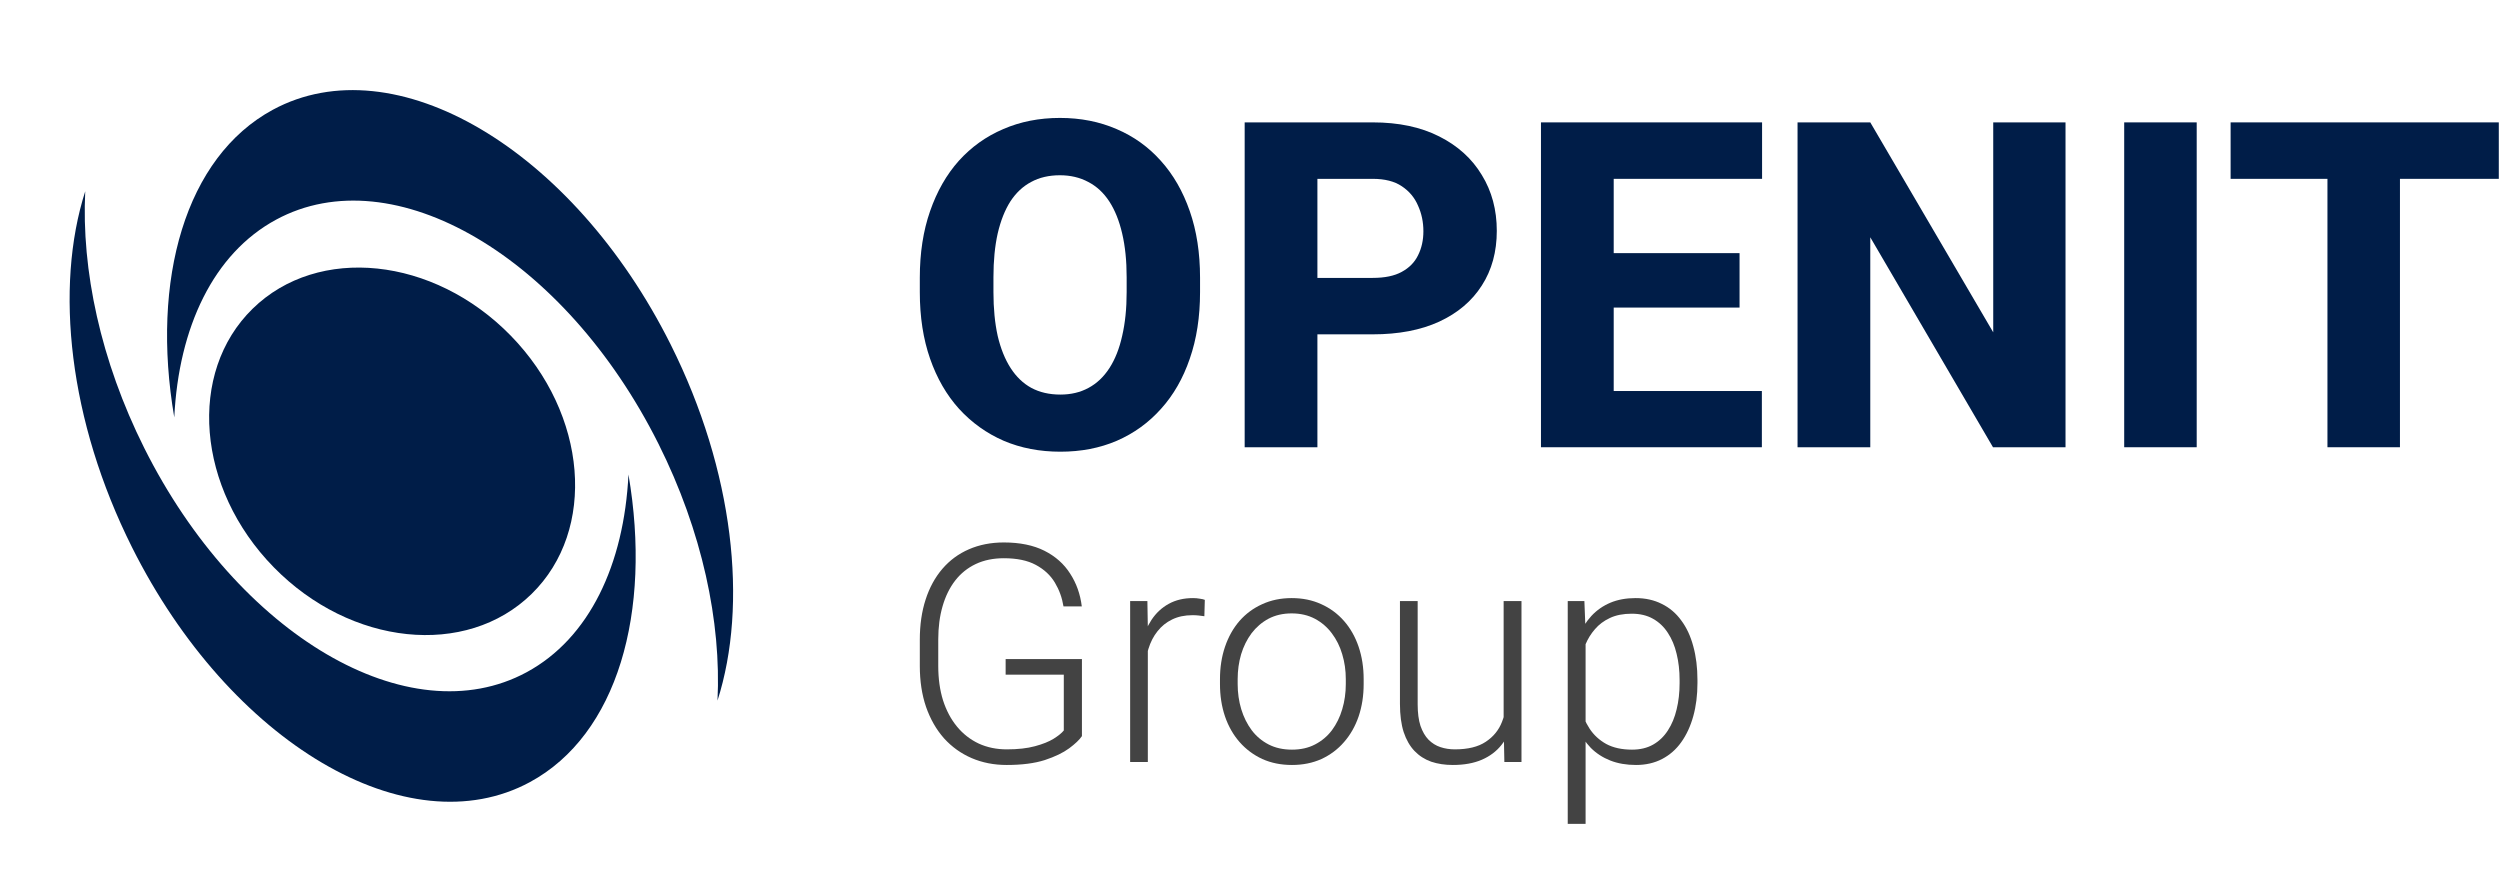 <svg width="106" height="38" viewBox="0 0 106 38" fill="none" xmlns="http://www.w3.org/2000/svg">
<path d="M50.882 11.773V12.388C50.882 13.435 50.737 14.375 50.447 15.207C50.163 16.04 49.756 16.75 49.226 17.336C48.703 17.922 48.079 18.373 47.353 18.689C46.634 18.998 45.837 19.152 44.96 19.152C44.083 19.152 43.282 18.998 42.557 18.689C41.832 18.373 41.201 17.922 40.665 17.336C40.135 16.75 39.725 16.04 39.435 15.207C39.145 14.375 39 13.435 39 12.388V11.773C39 10.726 39.145 9.787 39.435 8.954C39.725 8.116 40.132 7.403 40.656 6.816C41.185 6.23 41.813 5.782 42.538 5.473C43.263 5.158 44.064 5 44.941 5C45.818 5 46.618 5.158 47.344 5.473C48.069 5.782 48.694 6.23 49.217 6.816C49.747 7.403 50.157 8.116 50.447 8.954C50.737 9.787 50.882 10.726 50.882 11.773ZM47.77 12.388V11.755C47.77 11.055 47.706 10.436 47.58 9.9C47.454 9.358 47.271 8.904 47.032 8.538C46.792 8.172 46.496 7.898 46.142 7.715C45.789 7.526 45.389 7.431 44.941 7.431C44.474 7.431 44.068 7.526 43.721 7.715C43.374 7.898 43.081 8.172 42.841 8.538C42.608 8.904 42.428 9.358 42.302 9.9C42.182 10.436 42.122 11.055 42.122 11.755V12.388C42.122 13.082 42.182 13.7 42.302 14.242C42.428 14.779 42.611 15.233 42.85 15.605C43.09 15.977 43.383 16.258 43.73 16.447C44.083 16.636 44.493 16.73 44.96 16.73C45.408 16.73 45.805 16.636 46.152 16.447C46.505 16.258 46.801 15.977 47.041 15.605C47.281 15.233 47.461 14.779 47.58 14.242C47.706 13.7 47.77 13.082 47.77 12.388Z" fill="#001D48"/>
<path d="M58.204 14.176H54.742V11.783H58.204C58.715 11.783 59.125 11.698 59.434 11.527C59.749 11.357 59.979 11.124 60.124 10.827C60.276 10.525 60.352 10.184 60.352 9.806C60.352 9.415 60.276 9.052 60.124 8.718C59.979 8.377 59.749 8.103 59.434 7.895C59.125 7.687 58.715 7.583 58.204 7.583H55.858V18.963H52.774V5.189H58.204C59.301 5.189 60.241 5.388 61.023 5.785C61.812 6.183 62.414 6.728 62.83 7.422C63.253 8.109 63.464 8.898 63.464 9.787C63.464 10.676 63.253 11.449 62.83 12.104C62.414 12.76 61.812 13.271 61.023 13.637C60.241 13.997 59.301 14.176 58.204 14.176Z" fill="#001D48"/>
<path d="M74.703 16.579V18.963H67.371V16.579H74.703ZM68.421 5.189V18.963H65.337V5.189H68.421ZM73.757 10.733V13.041H67.371V10.733H73.757ZM74.712 5.189V7.583H67.371V5.189H74.712Z" fill="#001D48"/>
<path d="M87.578 5.189V18.963H84.503L79.3 10.061V18.963H76.216V5.189H79.3L84.513 14.091V5.189H87.578Z" fill="#001D48"/>
<path d="M93.14 5.189V18.963H90.066V5.189H93.14Z" fill="#001D48"/>
<path d="M101.758 5.189V18.963H98.684V5.189H101.758ZM105.949 5.189V7.583H94.578V5.189H105.949Z" fill="#001D48"/>
<path d="M45.874 27.945V31.211C45.769 31.367 45.588 31.539 45.332 31.729C45.075 31.918 44.731 32.084 44.298 32.227C43.865 32.365 43.326 32.435 42.683 32.435C42.145 32.435 41.651 32.338 41.201 32.145C40.751 31.951 40.36 31.672 40.028 31.306C39.7 30.936 39.446 30.492 39.265 29.975C39.088 29.458 39 28.878 39 28.235V27.125C39 26.494 39.082 25.926 39.246 25.422C39.41 24.913 39.648 24.478 39.959 24.116C40.27 23.755 40.644 23.479 41.081 23.29C41.523 23.097 42.017 23 42.563 23C43.244 23 43.818 23.118 44.285 23.353C44.752 23.589 45.115 23.912 45.376 24.324C45.641 24.732 45.805 25.195 45.868 25.712H45.092C45.033 25.346 44.911 25.01 44.727 24.703C44.541 24.392 44.272 24.142 43.919 23.952C43.57 23.763 43.118 23.669 42.563 23.669C42.118 23.669 41.72 23.75 41.371 23.915C41.027 24.078 40.736 24.312 40.501 24.614C40.266 24.917 40.087 25.281 39.965 25.706C39.843 26.126 39.782 26.595 39.782 27.112V28.235C39.782 28.773 39.849 29.258 39.984 29.692C40.123 30.125 40.32 30.497 40.577 30.808C40.833 31.119 41.14 31.358 41.498 31.527C41.855 31.691 42.252 31.773 42.689 31.773C43.156 31.773 43.553 31.729 43.881 31.64C44.209 31.552 44.472 31.447 44.67 31.325C44.872 31.199 45.017 31.081 45.105 30.972V28.607H42.639V27.945H45.874Z" fill="#434343"/>
<path d="M48.668 26.614V32.309H47.918V25.485H48.649L48.668 26.614ZM51.084 25.434L51.065 26.128C50.981 26.116 50.899 26.105 50.819 26.097C50.739 26.088 50.653 26.084 50.56 26.084C50.232 26.084 49.944 26.145 49.696 26.267C49.452 26.385 49.246 26.551 49.078 26.765C48.91 26.975 48.782 27.223 48.694 27.509C48.605 27.791 48.555 28.094 48.542 28.418L48.265 28.525C48.265 28.079 48.311 27.665 48.403 27.282C48.496 26.9 48.637 26.565 48.826 26.279C49.019 25.989 49.261 25.765 49.551 25.605C49.846 25.441 50.19 25.359 50.586 25.359C50.682 25.359 50.777 25.367 50.869 25.384C50.966 25.397 51.038 25.413 51.084 25.434Z" fill="#434343"/>
<path d="M51.727 29.004V28.796C51.727 28.3 51.798 27.841 51.941 27.421C52.084 27.001 52.288 26.637 52.553 26.33C52.822 26.023 53.144 25.785 53.518 25.617C53.892 25.445 54.309 25.359 54.767 25.359C55.229 25.359 55.648 25.445 56.022 25.617C56.396 25.785 56.718 26.023 56.987 26.33C57.256 26.637 57.462 27.001 57.605 27.421C57.748 27.841 57.819 28.3 57.819 28.796V29.004C57.819 29.5 57.748 29.958 57.605 30.379C57.462 30.795 57.256 31.157 56.987 31.464C56.722 31.771 56.402 32.01 56.028 32.183C55.654 32.351 55.238 32.435 54.779 32.435C54.317 32.435 53.899 32.351 53.524 32.183C53.15 32.01 52.829 31.771 52.559 31.464C52.29 31.157 52.084 30.795 51.941 30.379C51.798 29.958 51.727 29.5 51.727 29.004ZM52.477 28.796V29.004C52.477 29.378 52.528 29.733 52.629 30.07C52.73 30.402 52.877 30.698 53.07 30.959C53.264 31.216 53.503 31.417 53.789 31.565C54.075 31.712 54.405 31.785 54.779 31.785C55.15 31.785 55.475 31.712 55.757 31.565C56.043 31.417 56.283 31.216 56.476 30.959C56.669 30.698 56.814 30.402 56.911 30.07C57.012 29.733 57.062 29.378 57.062 29.004V28.796C57.062 28.426 57.012 28.075 56.911 27.743C56.814 27.41 56.667 27.114 56.47 26.853C56.276 26.593 56.037 26.387 55.751 26.235C55.465 26.084 55.137 26.008 54.767 26.008C54.397 26.008 54.069 26.084 53.783 26.235C53.501 26.387 53.262 26.593 53.064 26.853C52.871 27.114 52.724 27.41 52.623 27.743C52.526 28.075 52.477 28.426 52.477 28.796Z" fill="#434343"/>
<path d="M63.754 30.732V25.485H64.511V32.309H63.785L63.754 30.732ZM63.893 29.471L64.284 29.458C64.284 29.887 64.233 30.282 64.132 30.644C64.031 31.005 63.874 31.321 63.659 31.59C63.445 31.859 63.167 32.067 62.827 32.214C62.486 32.361 62.076 32.435 61.597 32.435C61.265 32.435 60.96 32.389 60.683 32.296C60.409 32.199 60.174 32.048 59.976 31.842C59.779 31.636 59.625 31.369 59.516 31.041C59.411 30.713 59.358 30.316 59.358 29.849V25.485H60.109V29.862C60.109 30.227 60.149 30.532 60.228 30.776C60.313 31.02 60.426 31.216 60.569 31.363C60.716 31.51 60.884 31.615 61.074 31.678C61.263 31.741 61.467 31.773 61.685 31.773C62.24 31.773 62.678 31.666 62.997 31.451C63.321 31.237 63.55 30.955 63.685 30.606C63.823 30.253 63.893 29.874 63.893 29.471Z" fill="#434343"/>
<path d="M67.229 26.797V34.932H66.472V25.485H67.178L67.229 26.797ZM71.972 28.834V28.966C71.972 29.475 71.913 29.942 71.795 30.366C71.677 30.791 71.507 31.159 71.284 31.47C71.066 31.777 70.794 32.014 70.471 32.183C70.147 32.351 69.779 32.435 69.367 32.435C68.959 32.435 68.595 32.372 68.276 32.246C67.956 32.12 67.681 31.941 67.45 31.71C67.223 31.474 67.04 31.201 66.901 30.89C66.766 30.574 66.672 30.23 66.617 29.855V28.108C66.68 27.696 66.783 27.322 66.926 26.986C67.069 26.649 67.252 26.359 67.475 26.116C67.702 25.872 67.971 25.685 68.282 25.554C68.593 25.424 68.949 25.359 69.348 25.359C69.764 25.359 70.134 25.441 70.458 25.605C70.786 25.765 71.061 25.998 71.284 26.305C71.511 26.608 71.681 26.973 71.795 27.402C71.913 27.827 71.972 28.304 71.972 28.834ZM71.215 28.966V28.834C71.215 28.434 71.173 28.064 71.089 27.724C71.009 27.383 70.885 27.087 70.717 26.834C70.553 26.578 70.342 26.378 70.086 26.235C69.834 26.092 69.533 26.021 69.184 26.021C68.823 26.021 68.513 26.082 68.257 26.204C68.005 26.322 67.794 26.479 67.626 26.677C67.458 26.87 67.326 27.083 67.229 27.314C67.132 27.545 67.061 27.772 67.014 27.995V30.007C67.094 30.326 67.223 30.623 67.399 30.896C67.576 31.165 67.811 31.382 68.106 31.546C68.404 31.705 68.768 31.785 69.197 31.785C69.541 31.785 69.84 31.714 70.092 31.571C70.344 31.428 70.553 31.228 70.717 30.972C70.885 30.715 71.009 30.417 71.089 30.076C71.173 29.736 71.215 29.366 71.215 28.966Z" fill="#434343"/>
<ellipse cx="16.626" cy="19.136" rx="7.025" ry="8.458" transform="rotate(-44.355 16.626 19.136)" fill="#001D48"/>
<path fill-rule="evenodd" clip-rule="evenodd" d="M30.422 29.705C31.727 25.625 31.122 19.972 28.438 14.61C24.287 6.317 16.734 1.86 11.568 4.654C7.859 6.66 6.388 11.857 7.389 17.697C7.576 13.882 9.047 10.752 11.706 9.314C16.685 6.621 23.944 10.877 27.92 18.82C29.775 22.524 30.587 26.376 30.422 29.705Z" fill="#001D48"/>
<path fill-rule="evenodd" clip-rule="evenodd" d="M3.614 8.11C2.309 12.191 2.914 17.844 5.598 23.206C9.749 31.498 17.302 35.955 22.469 33.161C26.177 31.156 27.648 25.959 26.647 20.119C26.46 23.934 24.989 27.064 22.33 28.502C17.351 31.195 10.092 26.938 6.116 18.995C4.262 15.291 3.449 11.44 3.614 8.11Z" fill="#001D48"/>
</svg>

